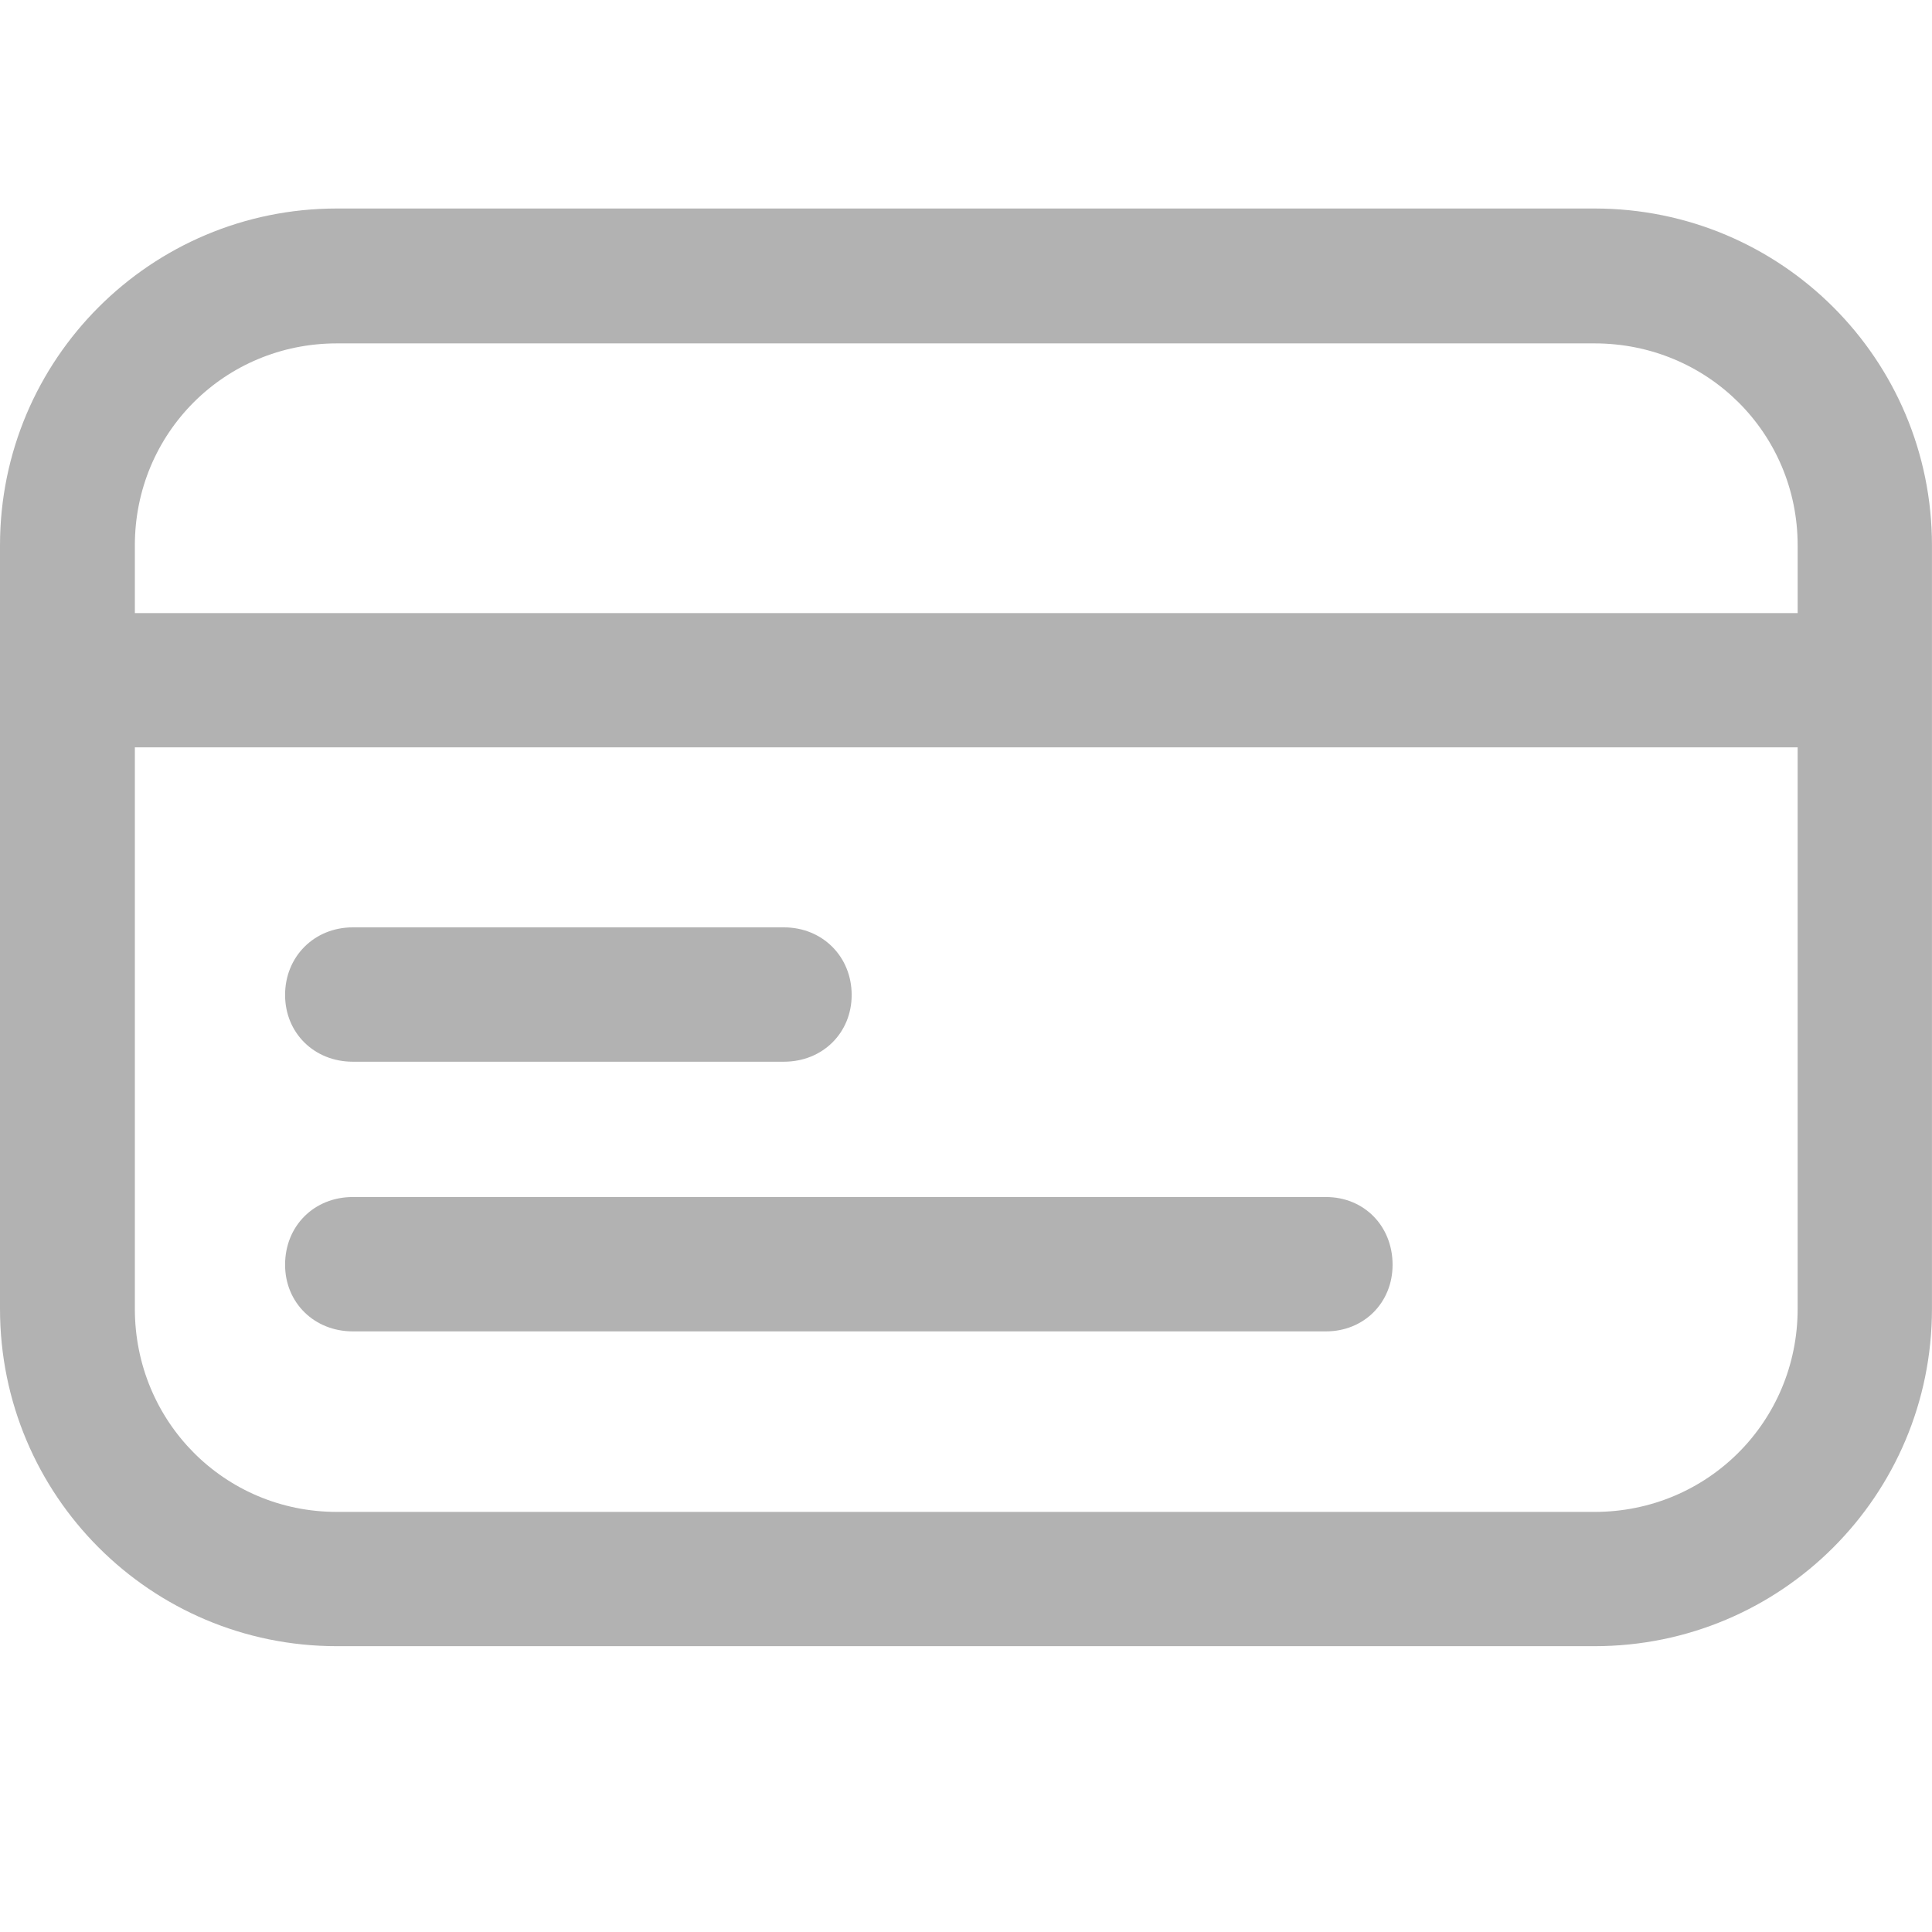 <?xml version="1.0" encoding="utf-8"?>
<!-- Generator: Adobe Illustrator 15.1.0, SVG Export Plug-In . SVG Version: 6.00 Build 0)  -->
<!DOCTYPE svg PUBLIC "-//W3C//DTD SVG 1.1//EN" "http://www.w3.org/Graphics/SVG/1.1/DTD/svg11.dtd">
<svg version="1.1" id="Layer_1" xmlns="http://www.w3.org/2000/svg" xmlns:xlink="http://www.w3.org/1999/xlink" x="0px" y="0px"
	 width="50px" height="50px" viewBox="0 0 50 50" enable-background="new 0 0 50 50" xml:space="preserve">
<title>Card</title>
<desc>Created with Sketch.</desc>
<g id="My-Account-desktop">
	<g id="_x30_1_x5F_Dashboard" transform="translate(-146, -483)">
		<g id="Menu" transform="translate(125, 180)">
			<g id="Group-4" transform="translate(21, 62)">
				<g id="Card" transform="translate(0, 241)">
					<path id="Shape" fill="#b2b2b2" d="M41.268,5.396H8.717C3.901,5.396,0,9.298,0,14.114v19.758c0,4.831,3.901,8.731,8.717,8.731
						h32.55c4.83,0,8.732-3.9,8.732-8.731V14.114C50,9.298,46.098,5.396,41.268,5.396z M8.717,8.887h32.55
						c2.921,0,5.256,2.322,5.256,5.227v1.752H3.49v-1.752C3.49,11.208,5.812,8.887,8.717,8.887z M41.268,39.128H8.717
						c-2.905,0-5.227-2.335-5.227-5.256v-14.53h43.033v14.53C46.523,36.793,44.188,39.128,41.268,39.128z"/>
					<path id="Shape_1_" fill="#b2b2b2" d="M9.13,27.477h11.159c0.996,0,1.752-0.742,1.752-1.728c0-0.993-0.756-1.749-1.752-1.749
						H9.13c-0.996,0-1.752,0.756-1.752,1.749C7.378,26.734,8.134,27.477,9.13,27.477z"/>
					<path id="Shape_2_" fill="#b2b2b2" d="M34.316,30.979H9.13c-0.996,0-1.752,0.743-1.752,1.753c0,0.982,0.756,1.724,1.752,1.724
						h25.187c0.98,0,1.723-0.741,1.723-1.724C36.039,31.723,35.297,30.979,34.316,30.979z"/>
				</g>
			</g>
		</g>
	</g>
</g>
</svg>

